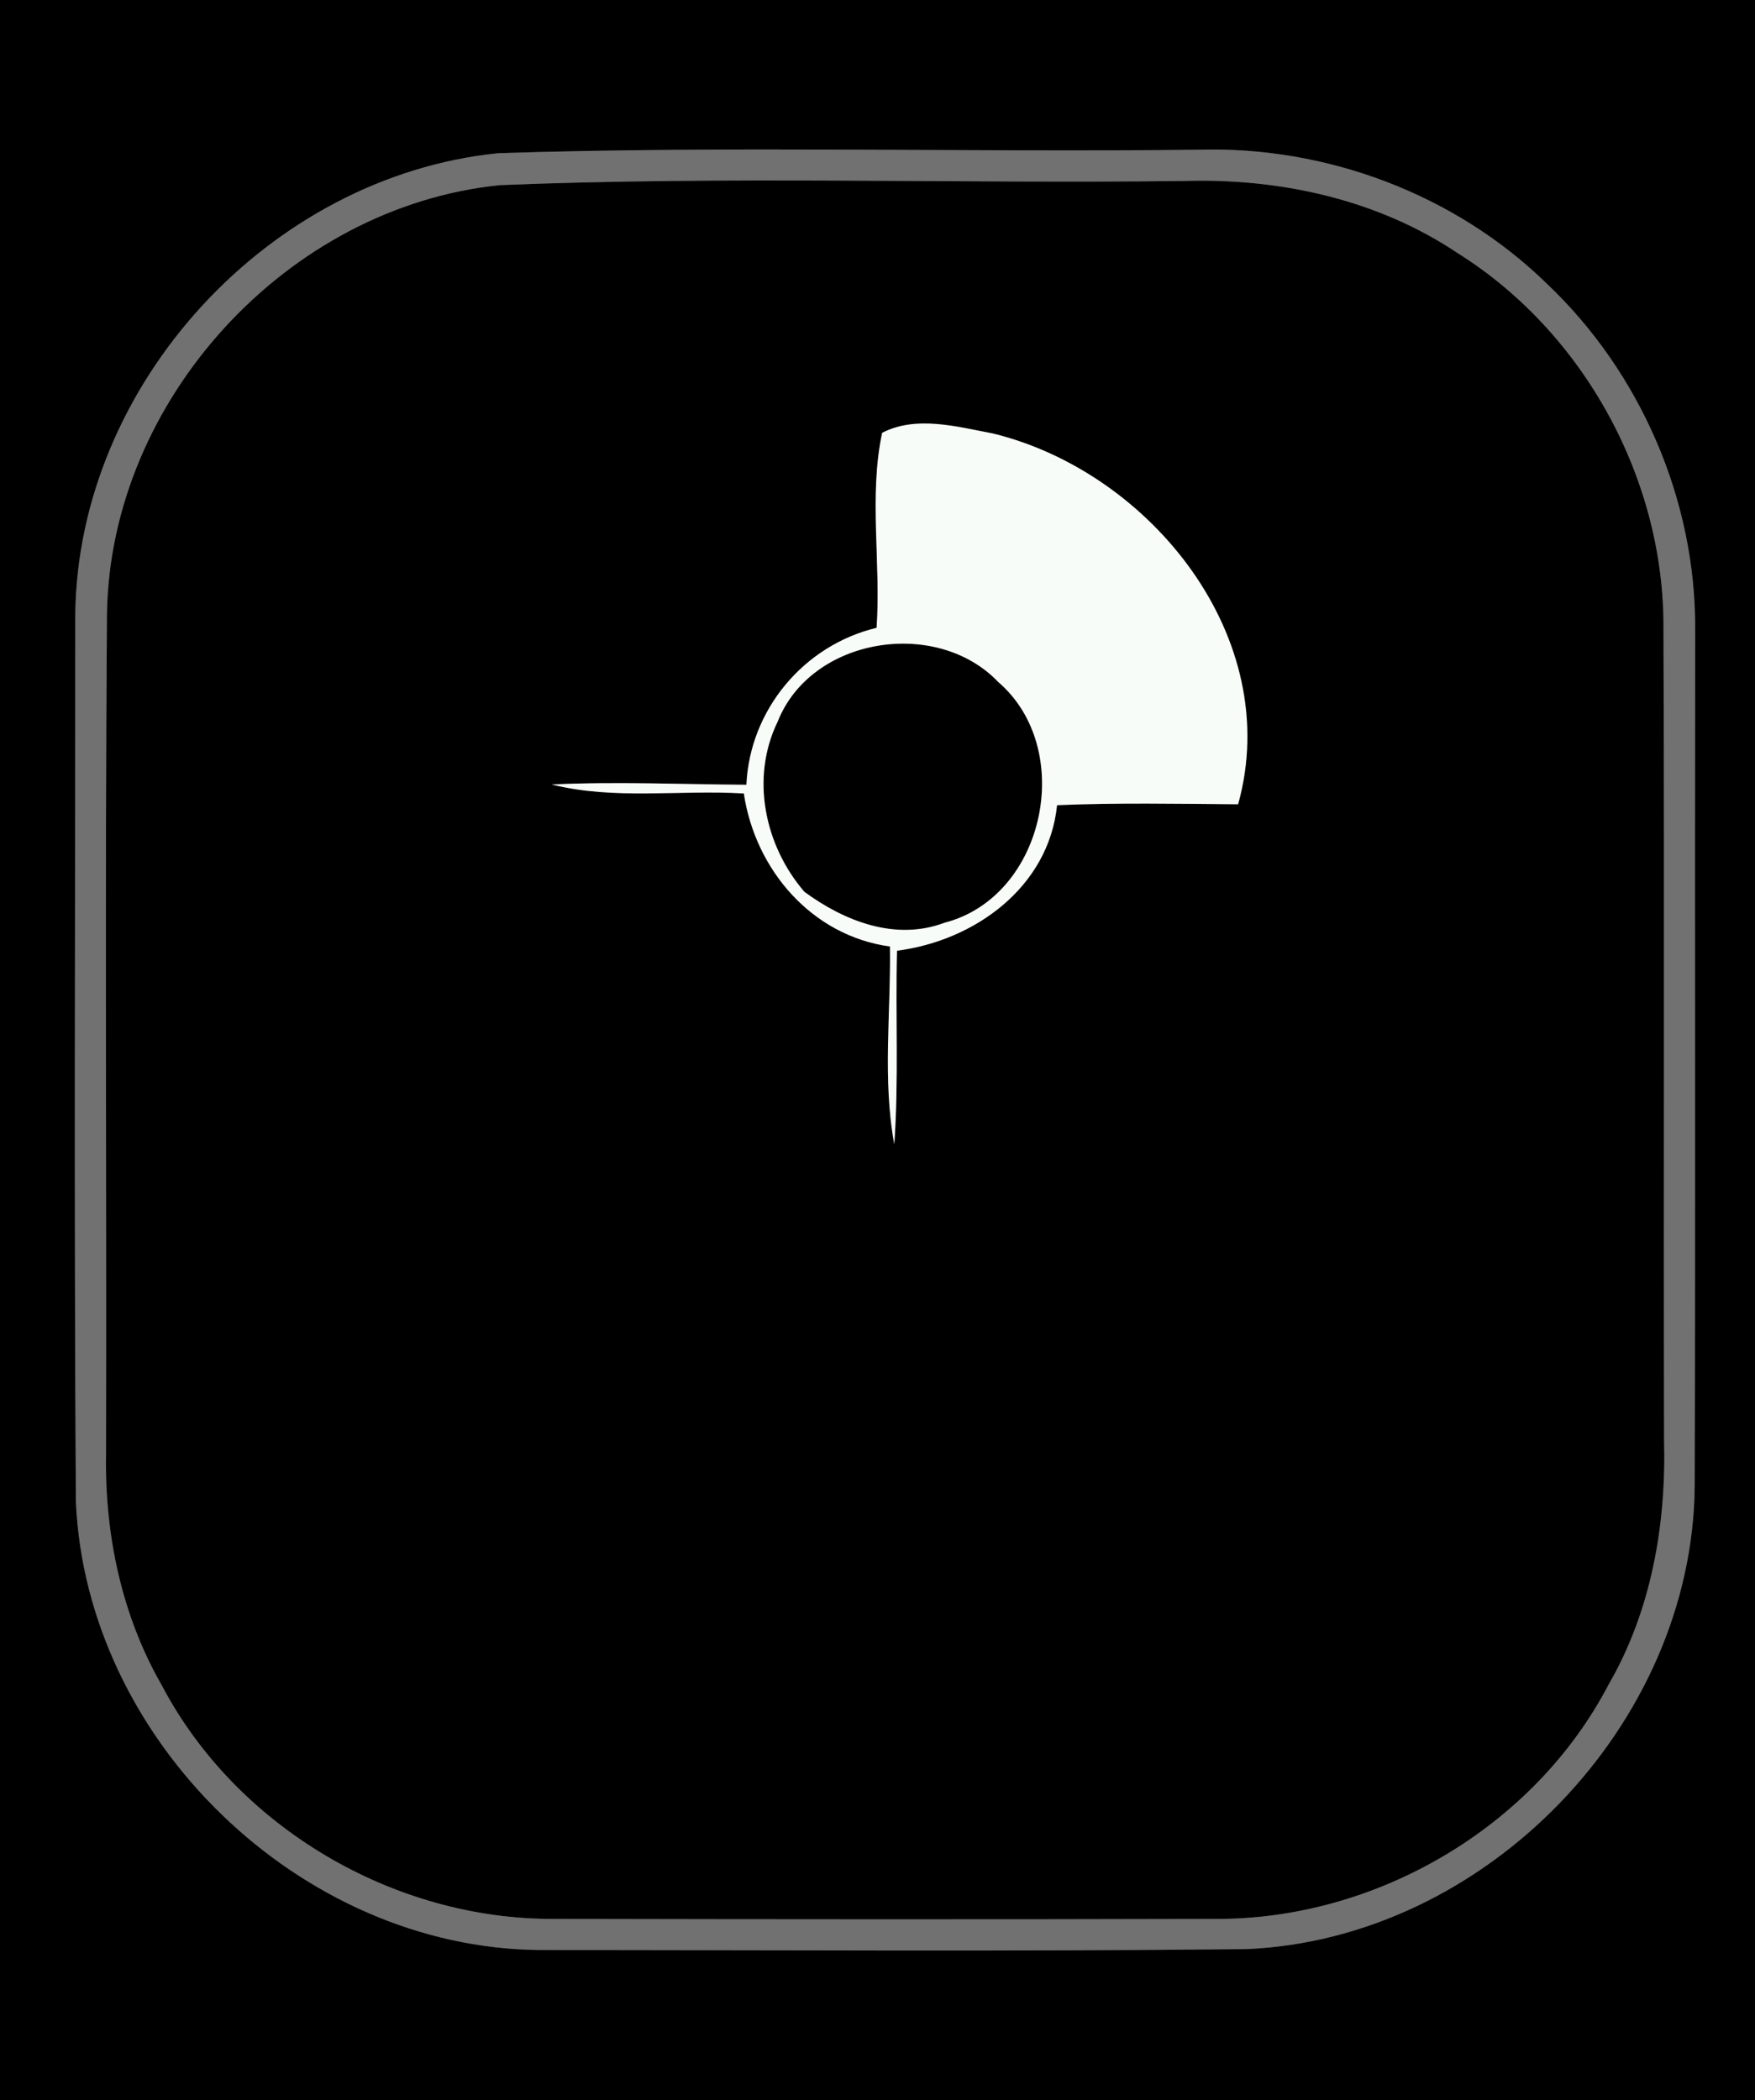 <?xml version="1.0" encoding="UTF-8" ?>
<!DOCTYPE svg PUBLIC "-//W3C//DTD SVG 1.1//EN" "http://www.w3.org/Graphics/SVG/1.1/DTD/svg11.dtd">
<svg width="117pt" height="140pt" viewBox="0 0 117 140" version="1.1" xmlns="http://www.w3.org/2000/svg">
<rect x="0" y="0" width="117" height="140" fill="#333333" stroke="none"/>
<g id="#000000ff">
<path fill="#000000" opacity="1.00" d=" M 0.00 0.00 L 117.00 0.00 L 117.00 140.00 L 0.00 140.00 L 0.00 0.00 M 33.24 10.21 C 17.97 11.74 5.21 25.57 5.02 40.93 C 5.02 60.65 4.93 80.38 5.06 100.10 C 5.76 116.02 19.99 129.82 35.93 129.98 C 51.65 129.98 67.38 130.09 83.09 129.92 C 99.03 129.25 112.85 114.98 112.98 99.03 C 113.03 80.03 112.98 61.03 113.01 42.03 C 113.08 33.38 109.37 24.81 103.09 18.88 C 96.99 12.94 88.43 9.74 79.94 9.98 C 64.37 10.16 48.79 9.71 33.24 10.21 Z" />
<path fill="#000000" opacity="1.00" d=" M 33.33 12.34 C 48.54 11.72 63.79 12.25 79.02 12.06 C 85.37 11.88 91.86 13.30 97.19 16.88 C 105.63 22.17 110.99 32.01 110.90 41.97 C 110.97 59.98 110.90 77.99 110.94 95.99 C 111.09 101.62 110.09 107.37 107.24 112.29 C 102.26 121.83 91.71 127.97 81.00 127.91 C 66.32 127.95 51.64 127.94 36.96 127.91 C 26.27 127.97 15.76 121.81 10.78 112.33 C 8.11 107.69 6.98 102.30 7.07 96.98 C 7.11 78.30 6.99 59.62 7.13 40.94 C 7.32 26.69 19.14 13.77 33.33 12.34 M 58.81 28.85 C 57.91 33.07 58.74 37.53 58.44 41.85 C 53.59 43.01 49.99 47.31 49.76 52.31 C 45.43 52.28 41.10 52.09 36.78 52.29 C 40.96 53.34 45.32 52.63 49.59 52.89 C 50.35 57.97 54.11 62.37 59.33 63.09 C 59.40 67.48 58.82 71.93 59.62 76.27 C 59.92 71.98 59.69 67.67 59.80 63.37 C 64.96 62.71 69.91 59.15 70.47 53.67 C 74.49 53.50 78.52 53.58 82.54 53.61 C 85.63 42.53 76.70 31.44 66.17 28.89 C 63.78 28.44 61.09 27.68 58.81 28.85 Z" />
<path fill="#000000" opacity="1.00" d=" M 51.84 48.11 C 54.07 42.46 62.44 41.15 66.55 45.46 C 71.74 49.92 69.69 59.78 62.96 61.51 C 59.69 62.74 56.29 61.40 53.63 59.45 C 50.97 56.37 50.02 51.85 51.84 48.11 Z" />
</g>
<g id="#717171ff">
<path fill="#717171" opacity="1.00" d=" M 33.24 10.21 C 48.79 9.71 64.37 10.16 79.94 9.98 C 88.43 9.74 96.99 12.94 103.09 18.88 C 109.37 24.81 113.08 33.38 113.01 42.03 C 112.98 61.03 113.03 80.03 112.98 99.03 C 112.85 114.98 99.03 129.25 83.09 129.92 C 67.38 130.09 51.65 129.98 35.93 129.98 C 19.99 129.82 5.76 116.02 5.06 100.10 C 4.93 80.38 5.02 60.65 5.02 40.93 C 5.21 25.57 17.97 11.74 33.24 10.21 M 33.33 12.34 C 19.14 13.77 7.32 26.69 7.13 40.94 C 6.99 59.62 7.11 78.30 7.07 96.98 C 6.98 102.30 8.11 107.69 10.78 112.33 C 15.76 121.81 26.27 127.97 36.96 127.91 C 51.64 127.94 66.32 127.95 81.00 127.91 C 91.71 127.97 102.26 121.83 107.24 112.29 C 110.09 107.37 111.09 101.62 110.94 95.99 C 110.90 77.99 110.97 59.98 110.90 41.97 C 110.99 32.01 105.63 22.17 97.19 16.88 C 91.86 13.30 85.37 11.88 79.02 12.06 C 63.79 12.25 48.54 11.72 33.33 12.34 Z" />
</g>
<g id="#f8fcf8ff">
<path fill="#f8fcf8" opacity="1.00" d=" M 58.81 28.85 C 61.09 27.68 63.78 28.44 66.17 28.89 C 76.70 31.44 85.63 42.53 82.54 53.61 C 78.52 53.58 74.49 53.50 70.47 53.67 C 69.91 59.15 64.96 62.71 59.80 63.37 C 59.69 67.67 59.92 71.98 59.62 76.27 C 58.82 71.93 59.40 67.48 59.33 63.09 C 54.11 62.37 50.35 57.97 49.59 52.89 C 45.32 52.63 40.96 53.34 36.78 52.29 C 41.10 52.09 45.43 52.28 49.76 52.31 C 49.99 47.31 53.59 43.01 58.44 41.85 C 58.74 37.53 57.91 33.07 58.81 28.85 M 51.84 48.11 C 50.02 51.85 50.97 56.37 53.63 59.45 C 56.29 61.40 59.69 62.74 62.96 61.51 C 69.69 59.78 71.74 49.92 66.55 45.46 C 62.44 41.15 54.07 42.46 51.84 48.11 Z" />
</g>
</svg>
